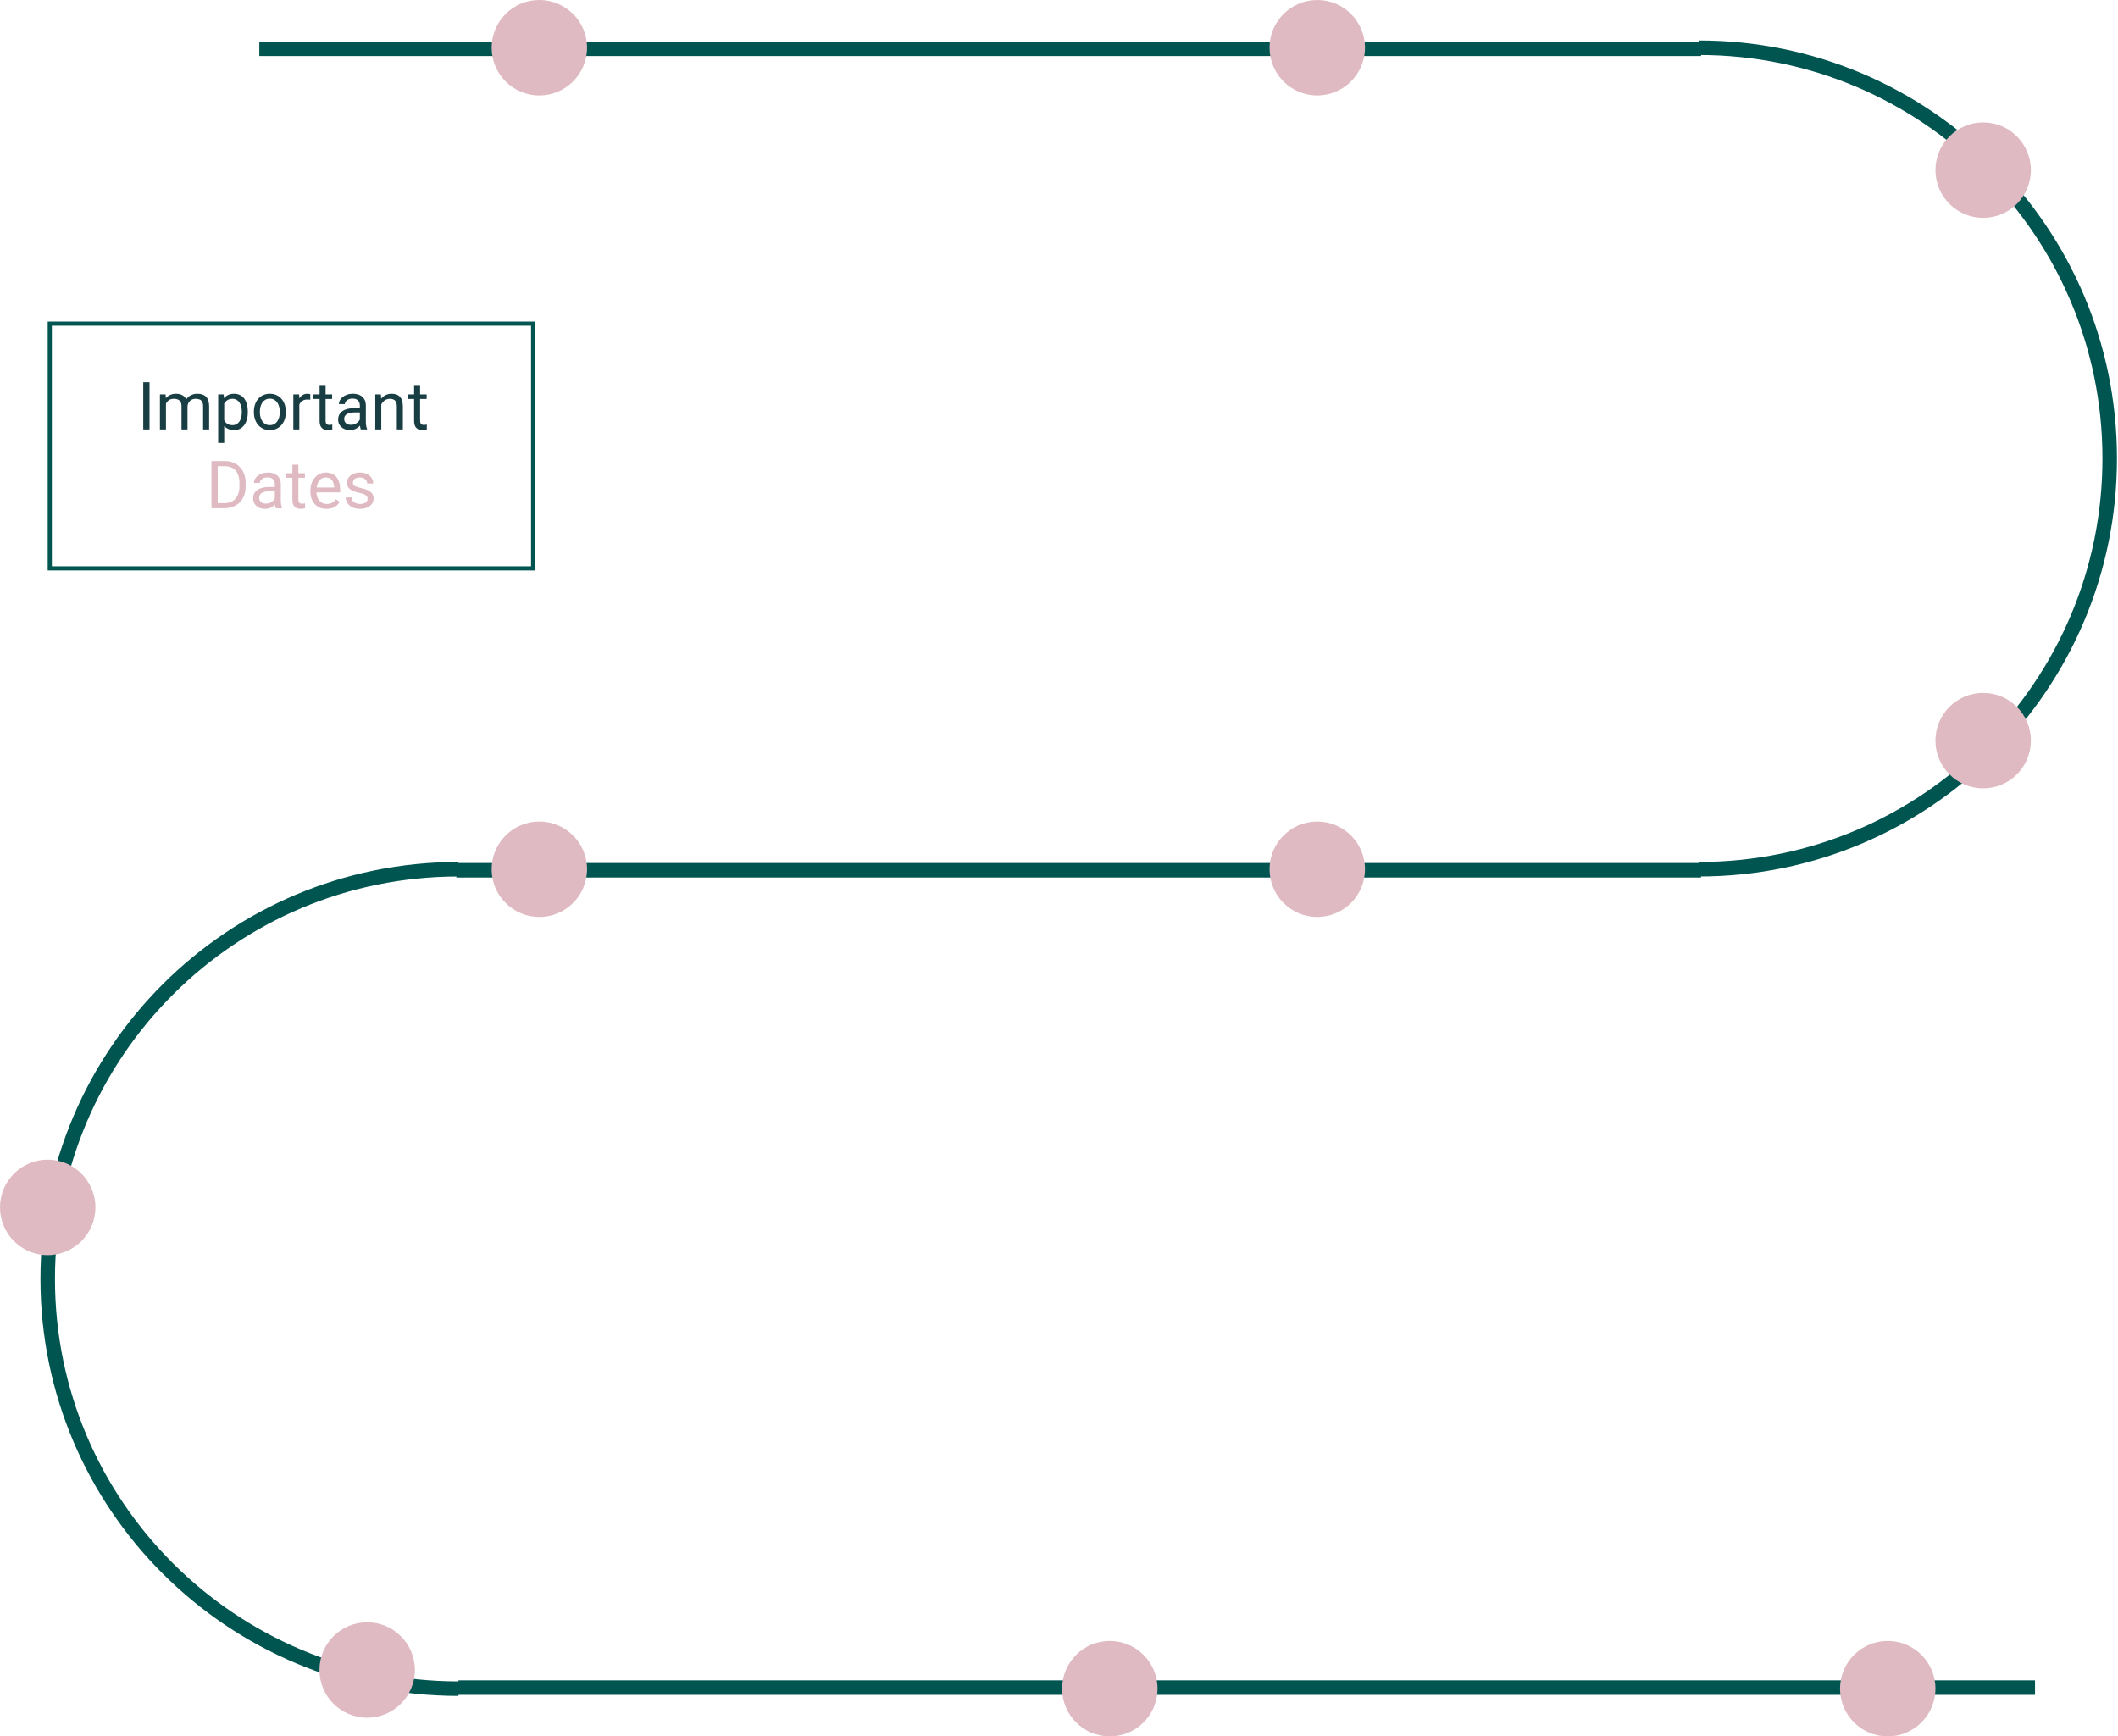 <svg width="1021" height="837" viewBox="0 0 1021 837" fill="none" xmlns="http://www.w3.org/2000/svg">
<path d="M820 23.5H125M820 419.5L220 419.5M981 813.5H221M819 23C928.352 23 1017 111.648 1017 221C1017 330.352 928.352 419 819 419M221 814C111.648 814 23 725.576 23 616.5C23 507.424 111.648 419 221 419" stroke="#005550" stroke-width="7"/>
<circle cx="260" cy="23" r="23" fill="#DFBAC2"/>
<circle cx="260" cy="419" r="23" fill="#DFBAC2"/>
<circle cx="535" cy="814" r="23" fill="#DFBAC2"/>
<circle cx="635" cy="23" r="23" fill="#DFBAC2"/>
<circle cx="635" cy="419" r="23" fill="#DFBAC2"/>
<circle cx="910" cy="814" r="23" fill="#DFBAC2"/>
<circle cx="956" cy="82" r="23" fill="#DFBAC2"/>
<circle cx="23" cy="582" r="23" fill="#DFBAC2"/>
<circle cx="956" cy="357" r="23" fill="#DFBAC2"/>
<circle cx="177" cy="805" r="23" fill="#DFBAC2"/>
<path d="M72.078 184.25V207H69.062V184.25H72.078ZM80 193.453V207H77.094V190.094H79.844L80 193.453ZM79.406 197.906L78.062 197.859C78.073 196.703 78.224 195.635 78.516 194.656C78.807 193.667 79.24 192.807 79.812 192.078C80.385 191.349 81.099 190.786 81.953 190.391C82.807 189.984 83.797 189.781 84.922 189.781C85.713 189.781 86.443 189.896 87.109 190.125C87.776 190.344 88.354 190.693 88.844 191.172C89.333 191.651 89.713 192.266 89.984 193.016C90.255 193.766 90.391 194.672 90.391 195.734V207H87.5V195.875C87.5 194.99 87.349 194.281 87.047 193.75C86.755 193.219 86.338 192.833 85.797 192.594C85.255 192.344 84.62 192.219 83.891 192.219C83.037 192.219 82.323 192.37 81.75 192.672C81.177 192.974 80.719 193.391 80.375 193.922C80.031 194.453 79.781 195.062 79.625 195.75C79.479 196.427 79.406 197.146 79.406 197.906ZM90.359 196.312L88.422 196.906C88.432 195.979 88.583 195.089 88.875 194.234C89.177 193.38 89.609 192.62 90.172 191.953C90.745 191.286 91.448 190.76 92.281 190.375C93.115 189.979 94.068 189.781 95.141 189.781C96.047 189.781 96.849 189.901 97.547 190.141C98.255 190.38 98.849 190.75 99.328 191.25C99.818 191.74 100.188 192.37 100.438 193.141C100.688 193.911 100.812 194.828 100.812 195.891V207H97.906V195.859C97.906 194.911 97.755 194.177 97.453 193.656C97.162 193.125 96.745 192.755 96.203 192.547C95.672 192.328 95.037 192.219 94.297 192.219C93.662 192.219 93.099 192.328 92.609 192.547C92.12 192.766 91.708 193.068 91.375 193.453C91.042 193.828 90.787 194.26 90.609 194.75C90.443 195.24 90.359 195.76 90.359 196.312ZM108.078 193.344V213.5H105.172V190.094H107.828L108.078 193.344ZM119.469 198.406V198.734C119.469 199.964 119.323 201.104 119.031 202.156C118.74 203.198 118.312 204.104 117.75 204.875C117.198 205.646 116.516 206.245 115.703 206.672C114.891 207.099 113.958 207.312 112.906 207.312C111.833 207.312 110.885 207.135 110.062 206.781C109.24 206.427 108.542 205.911 107.969 205.234C107.396 204.557 106.938 203.745 106.594 202.797C106.26 201.849 106.031 200.781 105.906 199.594V197.844C106.031 196.594 106.266 195.474 106.609 194.484C106.953 193.495 107.406 192.651 107.969 191.953C108.542 191.245 109.234 190.708 110.047 190.344C110.859 189.969 111.797 189.781 112.859 189.781C113.922 189.781 114.865 189.99 115.688 190.406C116.51 190.812 117.203 191.396 117.766 192.156C118.328 192.917 118.75 193.828 119.031 194.891C119.323 195.943 119.469 197.115 119.469 198.406ZM116.562 198.734V198.406C116.562 197.562 116.474 196.771 116.297 196.031C116.12 195.281 115.844 194.625 115.469 194.062C115.104 193.49 114.635 193.042 114.062 192.719C113.49 192.385 112.807 192.219 112.016 192.219C111.286 192.219 110.651 192.344 110.109 192.594C109.578 192.844 109.125 193.182 108.75 193.609C108.375 194.026 108.068 194.505 107.828 195.047C107.599 195.578 107.427 196.13 107.312 196.703V200.75C107.521 201.479 107.812 202.167 108.188 202.812C108.562 203.448 109.062 203.964 109.688 204.359C110.312 204.745 111.099 204.938 112.047 204.938C112.828 204.938 113.5 204.776 114.062 204.453C114.635 204.12 115.104 203.667 115.469 203.094C115.844 202.521 116.12 201.865 116.297 201.125C116.474 200.375 116.562 199.578 116.562 198.734ZM122.391 198.734V198.375C122.391 197.156 122.568 196.026 122.922 194.984C123.276 193.932 123.786 193.021 124.453 192.25C125.12 191.469 125.927 190.865 126.875 190.438C127.823 190 128.885 189.781 130.062 189.781C131.25 189.781 132.318 190 133.266 190.438C134.224 190.865 135.036 191.469 135.703 192.25C136.38 193.021 136.896 193.932 137.25 194.984C137.604 196.026 137.781 197.156 137.781 198.375V198.734C137.781 199.953 137.604 201.083 137.25 202.125C136.896 203.167 136.38 204.078 135.703 204.859C135.036 205.63 134.229 206.234 133.281 206.672C132.344 207.099 131.281 207.312 130.094 207.312C128.906 207.312 127.839 207.099 126.891 206.672C125.943 206.234 125.13 205.63 124.453 204.859C123.786 204.078 123.276 203.167 122.922 202.125C122.568 201.083 122.391 199.953 122.391 198.734ZM125.281 198.375V198.734C125.281 199.578 125.38 200.375 125.578 201.125C125.776 201.865 126.073 202.521 126.469 203.094C126.875 203.667 127.38 204.12 127.984 204.453C128.589 204.776 129.292 204.938 130.094 204.938C130.885 204.938 131.578 204.776 132.172 204.453C132.776 204.12 133.276 203.667 133.672 203.094C134.068 202.521 134.365 201.865 134.562 201.125C134.771 200.375 134.875 199.578 134.875 198.734V198.375C134.875 197.542 134.771 196.755 134.562 196.016C134.365 195.266 134.062 194.604 133.656 194.031C133.26 193.448 132.76 192.99 132.156 192.656C131.562 192.323 130.865 192.156 130.062 192.156C129.271 192.156 128.573 192.323 127.969 192.656C127.375 192.99 126.875 193.448 126.469 194.031C126.073 194.604 125.776 195.266 125.578 196.016C125.38 196.755 125.281 197.542 125.281 198.375ZM144.297 192.75V207H141.406V190.094H144.219L144.297 192.75ZM149.578 190L149.562 192.688C149.323 192.635 149.094 192.604 148.875 192.594C148.667 192.573 148.427 192.562 148.156 192.562C147.49 192.562 146.901 192.667 146.391 192.875C145.88 193.083 145.448 193.375 145.094 193.75C144.74 194.125 144.458 194.573 144.25 195.094C144.052 195.604 143.922 196.167 143.859 196.781L143.047 197.25C143.047 196.229 143.146 195.271 143.344 194.375C143.552 193.479 143.87 192.688 144.297 192C144.724 191.302 145.266 190.76 145.922 190.375C146.589 189.979 147.38 189.781 148.297 189.781C148.505 189.781 148.745 189.807 149.016 189.859C149.286 189.901 149.474 189.948 149.578 190ZM160.109 190.094V192.312H150.969V190.094H160.109ZM154.062 185.984H156.953V202.812C156.953 203.385 157.042 203.818 157.219 204.109C157.396 204.401 157.625 204.594 157.906 204.688C158.188 204.781 158.49 204.828 158.812 204.828C159.052 204.828 159.302 204.807 159.562 204.766C159.833 204.714 160.036 204.672 160.172 204.641L160.188 207C159.958 207.073 159.656 207.141 159.281 207.203C158.917 207.276 158.474 207.312 157.953 207.312C157.245 207.312 156.594 207.172 156 206.891C155.406 206.609 154.932 206.141 154.578 205.484C154.234 204.818 154.062 203.922 154.062 202.797V185.984ZM173.469 204.109V195.406C173.469 194.74 173.333 194.161 173.062 193.672C172.802 193.172 172.406 192.786 171.875 192.516C171.344 192.245 170.688 192.109 169.906 192.109C169.177 192.109 168.536 192.234 167.984 192.484C167.443 192.734 167.016 193.062 166.703 193.469C166.401 193.875 166.25 194.312 166.25 194.781H163.359C163.359 194.177 163.516 193.578 163.828 192.984C164.141 192.391 164.589 191.854 165.172 191.375C165.766 190.885 166.474 190.5 167.297 190.219C168.13 189.927 169.057 189.781 170.078 189.781C171.307 189.781 172.391 189.99 173.328 190.406C174.276 190.823 175.016 191.453 175.547 192.297C176.089 193.13 176.359 194.177 176.359 195.438V203.312C176.359 203.875 176.406 204.474 176.5 205.109C176.604 205.745 176.755 206.292 176.953 206.75V207H173.938C173.792 206.667 173.677 206.224 173.594 205.672C173.51 205.109 173.469 204.589 173.469 204.109ZM173.969 196.75L174 198.781H171.078C170.255 198.781 169.521 198.849 168.875 198.984C168.229 199.109 167.688 199.302 167.25 199.562C166.812 199.823 166.479 200.151 166.25 200.547C166.021 200.932 165.906 201.385 165.906 201.906C165.906 202.438 166.026 202.922 166.266 203.359C166.505 203.797 166.865 204.146 167.344 204.406C167.833 204.656 168.432 204.781 169.141 204.781C170.026 204.781 170.807 204.594 171.484 204.219C172.161 203.844 172.698 203.385 173.094 202.844C173.5 202.302 173.719 201.776 173.75 201.266L174.984 202.656C174.911 203.094 174.714 203.578 174.391 204.109C174.068 204.641 173.635 205.151 173.094 205.641C172.562 206.12 171.927 206.521 171.188 206.844C170.458 207.156 169.635 207.312 168.719 207.312C167.573 207.312 166.568 207.089 165.703 206.641C164.849 206.193 164.182 205.594 163.703 204.844C163.234 204.083 163 203.234 163 202.297C163 201.391 163.177 200.594 163.531 199.906C163.885 199.208 164.396 198.63 165.062 198.172C165.729 197.703 166.531 197.349 167.469 197.109C168.406 196.87 169.453 196.75 170.609 196.75H173.969ZM183.797 193.703V207H180.906V190.094H183.641L183.797 193.703ZM183.109 197.906L181.906 197.859C181.917 196.703 182.089 195.635 182.422 194.656C182.755 193.667 183.224 192.807 183.828 192.078C184.432 191.349 185.151 190.786 185.984 190.391C186.828 189.984 187.76 189.781 188.781 189.781C189.615 189.781 190.365 189.896 191.031 190.125C191.698 190.344 192.266 190.698 192.734 191.188C193.214 191.677 193.578 192.312 193.828 193.094C194.078 193.865 194.203 194.807 194.203 195.922V207H191.297V195.891C191.297 195.005 191.167 194.297 190.906 193.766C190.646 193.224 190.266 192.833 189.766 192.594C189.266 192.344 188.651 192.219 187.922 192.219C187.203 192.219 186.547 192.37 185.953 192.672C185.37 192.974 184.865 193.391 184.438 193.922C184.021 194.453 183.693 195.062 183.453 195.75C183.224 196.427 183.109 197.146 183.109 197.906ZM205.672 190.094V192.312H196.531V190.094H205.672ZM199.625 185.984H202.516V202.812C202.516 203.385 202.604 203.818 202.781 204.109C202.958 204.401 203.188 204.594 203.469 204.688C203.75 204.781 204.052 204.828 204.375 204.828C204.615 204.828 204.865 204.807 205.125 204.766C205.396 204.714 205.599 204.672 205.734 204.641L205.75 207C205.521 207.073 205.219 207.141 204.844 207.203C204.479 207.276 204.036 207.312 203.516 207.312C202.807 207.312 202.156 207.172 201.562 206.891C200.969 206.609 200.495 206.141 200.141 205.484C199.797 204.818 199.625 203.922 199.625 202.797V185.984Z" fill="#183E43"/>
<path d="M108.109 245H103.359L103.391 242.547H108.109C109.734 242.547 111.089 242.208 112.172 241.531C113.255 240.844 114.068 239.885 114.609 238.656C115.161 237.417 115.438 235.969 115.438 234.312V232.922C115.438 231.62 115.281 230.464 114.969 229.453C114.656 228.432 114.198 227.573 113.594 226.875C112.99 226.167 112.25 225.63 111.375 225.266C110.51 224.901 109.516 224.719 108.391 224.719H103.266V222.25H108.391C109.88 222.25 111.24 222.5 112.469 223C113.698 223.49 114.755 224.203 115.641 225.141C116.536 226.068 117.224 227.193 117.703 228.516C118.182 229.828 118.422 231.307 118.422 232.953V234.312C118.422 235.958 118.182 237.443 117.703 238.766C117.224 240.078 116.531 241.198 115.625 242.125C114.729 243.052 113.646 243.766 112.375 244.266C111.115 244.755 109.693 245 108.109 245ZM104.969 222.25V245H101.953V222.25H104.969ZM132.484 242.109V233.406C132.484 232.74 132.349 232.161 132.078 231.672C131.818 231.172 131.422 230.786 130.891 230.516C130.359 230.245 129.703 230.109 128.922 230.109C128.193 230.109 127.552 230.234 127 230.484C126.458 230.734 126.031 231.062 125.719 231.469C125.417 231.875 125.266 232.312 125.266 232.781H122.375C122.375 232.177 122.531 231.578 122.844 230.984C123.156 230.391 123.604 229.854 124.188 229.375C124.781 228.885 125.49 228.5 126.312 228.219C127.146 227.927 128.073 227.781 129.094 227.781C130.323 227.781 131.406 227.99 132.344 228.406C133.292 228.823 134.031 229.453 134.562 230.297C135.104 231.13 135.375 232.177 135.375 233.438V241.312C135.375 241.875 135.422 242.474 135.516 243.109C135.62 243.745 135.771 244.292 135.969 244.75V245H132.953C132.807 244.667 132.693 244.224 132.609 243.672C132.526 243.109 132.484 242.589 132.484 242.109ZM132.984 234.75L133.016 236.781H130.094C129.271 236.781 128.536 236.849 127.891 236.984C127.245 237.109 126.703 237.302 126.266 237.562C125.828 237.823 125.495 238.151 125.266 238.547C125.036 238.932 124.922 239.385 124.922 239.906C124.922 240.438 125.042 240.922 125.281 241.359C125.521 241.797 125.88 242.146 126.359 242.406C126.849 242.656 127.448 242.781 128.156 242.781C129.042 242.781 129.823 242.594 130.5 242.219C131.177 241.844 131.714 241.385 132.109 240.844C132.516 240.302 132.734 239.776 132.766 239.266L134 240.656C133.927 241.094 133.729 241.578 133.406 242.109C133.083 242.641 132.651 243.151 132.109 243.641C131.578 244.12 130.943 244.521 130.203 244.844C129.474 245.156 128.651 245.312 127.734 245.312C126.589 245.312 125.583 245.089 124.719 244.641C123.865 244.193 123.198 243.594 122.719 242.844C122.25 242.083 122.016 241.234 122.016 240.297C122.016 239.391 122.193 238.594 122.547 237.906C122.901 237.208 123.411 236.63 124.078 236.172C124.745 235.703 125.547 235.349 126.484 235.109C127.422 234.87 128.469 234.75 129.625 234.75H132.984ZM147 228.094V230.312H137.859V228.094H147ZM140.953 223.984H143.844V240.812C143.844 241.385 143.932 241.818 144.109 242.109C144.286 242.401 144.516 242.594 144.797 242.688C145.078 242.781 145.38 242.828 145.703 242.828C145.943 242.828 146.193 242.807 146.453 242.766C146.724 242.714 146.927 242.672 147.062 242.641L147.078 245C146.849 245.073 146.547 245.141 146.172 245.203C145.807 245.276 145.365 245.312 144.844 245.312C144.135 245.312 143.484 245.172 142.891 244.891C142.297 244.609 141.823 244.141 141.469 243.484C141.125 242.818 140.953 241.922 140.953 240.797V223.984ZM157.406 245.312C156.229 245.312 155.161 245.115 154.203 244.719C153.255 244.312 152.438 243.745 151.75 243.016C151.073 242.286 150.552 241.422 150.188 240.422C149.823 239.422 149.641 238.328 149.641 237.141V236.484C149.641 235.109 149.844 233.885 150.25 232.812C150.656 231.729 151.208 230.812 151.906 230.062C152.604 229.312 153.396 228.745 154.281 228.359C155.167 227.974 156.083 227.781 157.031 227.781C158.24 227.781 159.281 227.99 160.156 228.406C161.042 228.823 161.766 229.406 162.328 230.156C162.891 230.896 163.307 231.771 163.578 232.781C163.849 233.781 163.984 234.875 163.984 236.062V237.359H151.359V235H161.094V234.781C161.052 234.031 160.896 233.302 160.625 232.594C160.365 231.885 159.948 231.302 159.375 230.844C158.802 230.385 158.021 230.156 157.031 230.156C156.375 230.156 155.771 230.297 155.219 230.578C154.667 230.849 154.193 231.255 153.797 231.797C153.401 232.339 153.094 233 152.875 233.781C152.656 234.562 152.547 235.464 152.547 236.484V237.141C152.547 237.943 152.656 238.698 152.875 239.406C153.104 240.104 153.432 240.719 153.859 241.25C154.297 241.781 154.823 242.198 155.438 242.5C156.062 242.802 156.771 242.953 157.562 242.953C158.583 242.953 159.448 242.745 160.156 242.328C160.865 241.911 161.484 241.354 162.016 240.656L163.766 242.047C163.401 242.599 162.938 243.125 162.375 243.625C161.812 244.125 161.12 244.531 160.297 244.844C159.484 245.156 158.521 245.312 157.406 245.312ZM177.203 240.516C177.203 240.099 177.109 239.714 176.922 239.359C176.745 238.995 176.375 238.667 175.812 238.375C175.26 238.073 174.427 237.812 173.312 237.594C172.375 237.396 171.526 237.161 170.766 236.891C170.016 236.62 169.375 236.292 168.844 235.906C168.323 235.521 167.922 235.068 167.641 234.547C167.359 234.026 167.219 233.417 167.219 232.719C167.219 232.052 167.365 231.422 167.656 230.828C167.958 230.234 168.38 229.708 168.922 229.25C169.474 228.792 170.135 228.432 170.906 228.172C171.677 227.911 172.536 227.781 173.484 227.781C174.839 227.781 175.995 228.021 176.953 228.5C177.911 228.979 178.646 229.62 179.156 230.422C179.667 231.214 179.922 232.094 179.922 233.062H177.031C177.031 232.594 176.891 232.141 176.609 231.703C176.339 231.255 175.938 230.885 175.406 230.594C174.885 230.302 174.245 230.156 173.484 230.156C172.682 230.156 172.031 230.281 171.531 230.531C171.042 230.771 170.682 231.078 170.453 231.453C170.234 231.828 170.125 232.224 170.125 232.641C170.125 232.953 170.177 233.234 170.281 233.484C170.396 233.724 170.594 233.948 170.875 234.156C171.156 234.354 171.552 234.542 172.062 234.719C172.573 234.896 173.224 235.073 174.016 235.25C175.401 235.562 176.542 235.938 177.438 236.375C178.333 236.812 179 237.349 179.438 237.984C179.875 238.62 180.094 239.391 180.094 240.297C180.094 241.036 179.938 241.714 179.625 242.328C179.323 242.943 178.88 243.474 178.297 243.922C177.724 244.359 177.036 244.703 176.234 244.953C175.443 245.193 174.552 245.312 173.562 245.312C172.073 245.312 170.812 245.047 169.781 244.516C168.75 243.984 167.969 243.297 167.438 242.453C166.906 241.609 166.641 240.719 166.641 239.781H169.547C169.589 240.573 169.818 241.203 170.234 241.672C170.651 242.13 171.161 242.458 171.766 242.656C172.37 242.844 172.969 242.938 173.562 242.938C174.354 242.938 175.016 242.833 175.547 242.625C176.089 242.417 176.5 242.13 176.781 241.766C177.062 241.401 177.203 240.984 177.203 240.516Z" fill="#DFBAC2"/>
<rect x="24" y="156" width="233" height="118" stroke="#005550" stroke-width="2"/>
</svg>
